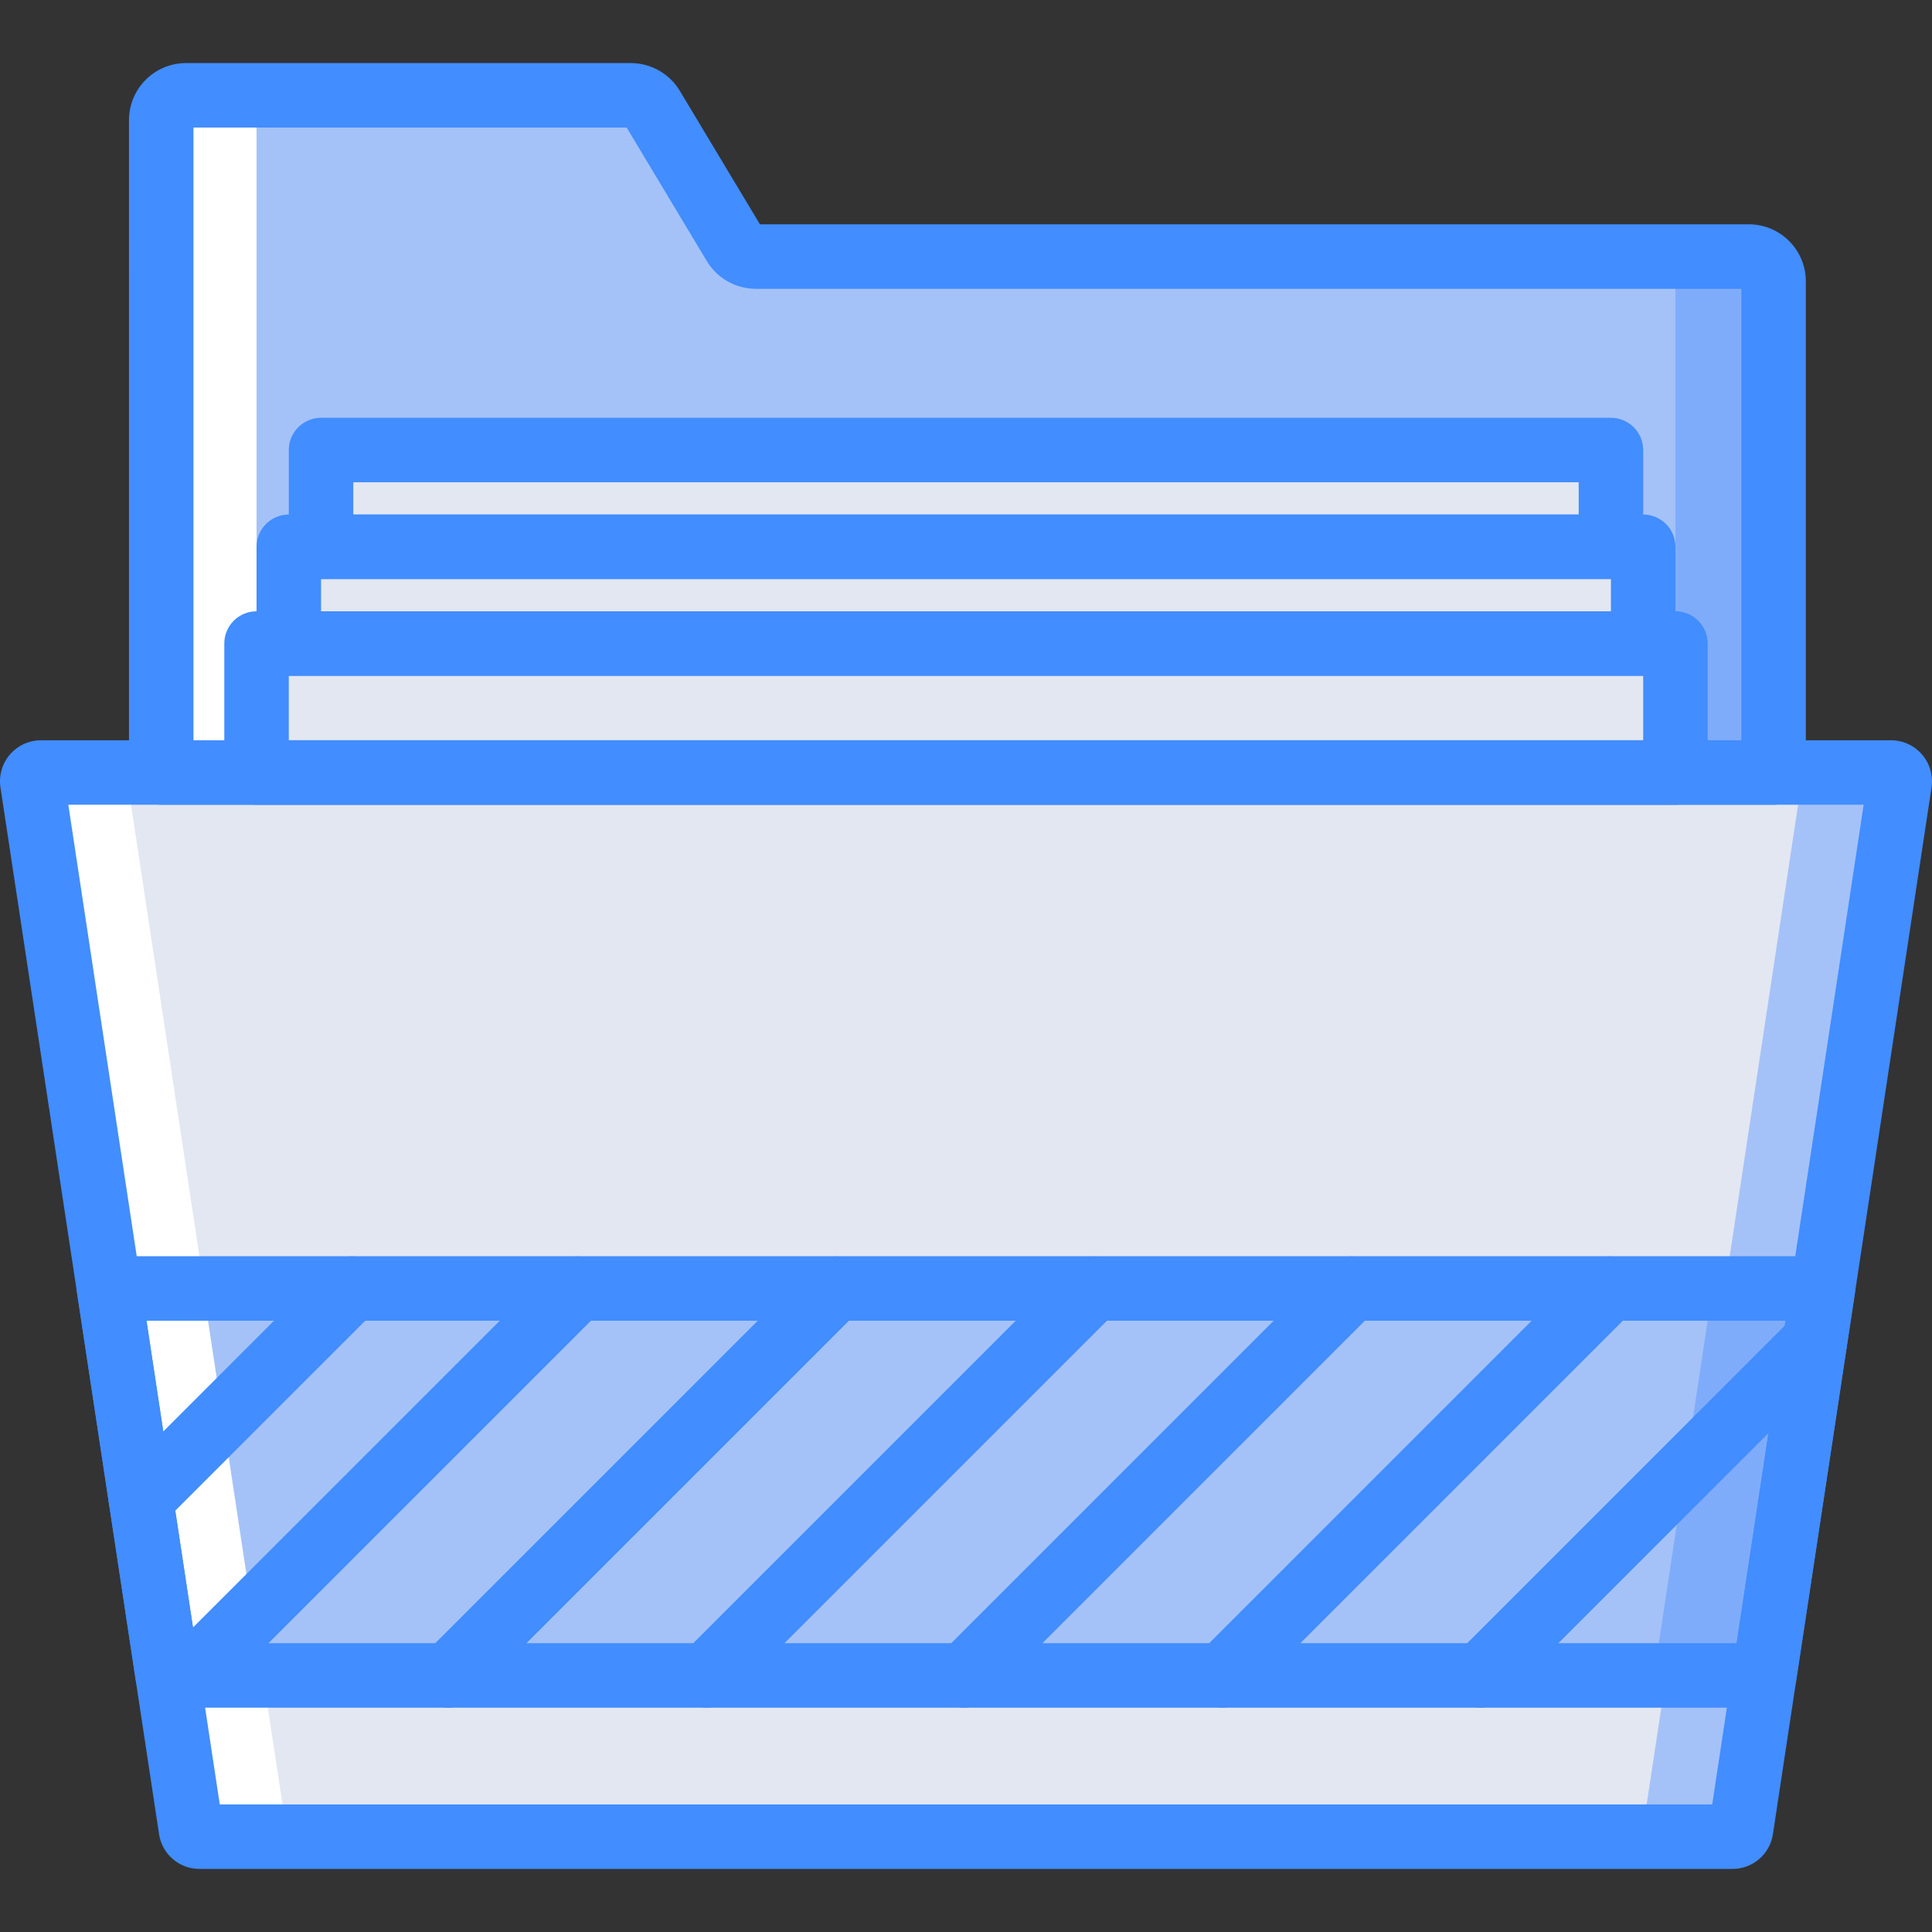<?xml version="1.0" encoding="iso-8859-1"?>
<!-- Generator: Adobe Illustrator 19.0.0, SVG Export Plug-In . SVG Version: 6.00 Build 0)  -->
<svg version="1.1" id="Capa_1" xmlns="http://www.w3.org/2000/svg" xmlns:xlink="http://www.w3.org/1999/xlink" x="0px" y="0px"
	 viewBox="0 0 511.248 511.248" style="enable-background:new 0 0 511.248 511.248;" xml:space="preserve">
<rect x="0" y="0" width="511.248" height="511.248" fill="#333333" stroke="none"/>
<g>
	<path style="fill:#FFFFFF;" d="M289.755,204.424V74.442c0-3.618-2.933-6.551-6.551-6.551h-83.606c-2.301,0-4.434-1.207-5.618-3.181
		l-21.783-36.305c-1.184-1.973-3.316-3.181-5.618-3.181H48.84c-3.618,0-6.551,2.933-6.551,6.551v172.649H289.755z"/>
	<path style="fill:#7FACFA;" d="M462.403,67.89h-83.606c-2.301,0-4.434-1.208-5.618-3.181l18.975,139.715h76.8V74.44
		C468.954,70.823,466.021,67.89,462.403,67.89L462.403,67.89z"/>
	<g>
		<path style="fill:#A4C2F7;" d="M443.355,204.424V74.442c0-3.618-2.933-6.551-6.551-6.551H204.422
			c-2.301,0-4.434-1.207-5.618-3.181l-21.783-36.305c-1.184-1.973-3.317-3.181-5.618-3.181H74.44c-3.618,0-6.551,2.933-6.551,6.551
			v172.649H443.355z"/>
		<path style="fill:#A4C2F7;" d="M458.057,486.024H323.888c-1.144,0-2.116-0.836-2.287-1.966l-41.966-276.975
			c-0.101-0.666,0.094-1.343,0.533-1.854c0.439-0.511,1.08-0.805,1.754-0.805h218.1c0.674,0,1.314,0.294,1.754,0.805
			c0.439,0.511,0.634,1.188,0.533,1.855l-41.966,276.975C460.172,485.189,459.2,486.024,458.057,486.024z"/>
	</g>
	<g>
		<rect x="67.888" y="170.29" style="fill:#E3E7F2;" width="375.467" height="34.133"/>
		<rect x="76.422" y="144.69" style="fill:#E3E7F2;" width="358.4" height="25.6"/>
		<rect x="84.955" y="119.09" style="fill:#E3E7F2;" width="341.333" height="25.6"/>
	</g>
	<path style="fill:#FFFFFF;" d="M185.743,486.024H51.574c-1.144,0-2.116-0.836-2.287-1.966L7.322,207.083
		c-0.101-0.666,0.094-1.343,0.533-1.854c0.439-0.511,1.08-0.805,1.754-0.805h218.1c0.674,0,1.314,0.294,1.754,0.805
		c0.439,0.511,0.634,1.188,0.533,1.855l-41.966,276.975C187.858,485.188,186.886,486.024,185.743,486.024z"/>
	<path style="fill:#E3E7F2;" d="M432.457,486.024H78.034c-1.144,0-2.116-0.836-2.287-1.966L33.782,207.083
		c-0.101-0.666,0.094-1.343,0.533-1.854c0.439-0.511,1.08-0.805,1.753-0.805h438.354c0.674,0,1.314,0.294,1.754,0.805
		c0.439,0.511,0.634,1.188,0.533,1.855l-41.966,276.975C434.572,485.189,433.6,486.024,432.457,486.024z"/>
	<polygon style="fill:#7FACFA;" points="466.89,443.357 482.404,340.957 119.088,340.957 134.602,443.357 	"/>
	<polygon style="fill:#A4C2F7;" points="437.663,443.357 453.177,340.957 53.757,340.957 69.271,443.357 	"/>
	<g>
		<path style="fill:#428DFF;" d="M458.43,494.557H52.813c-5.364,0.024-9.932-3.895-10.725-9.2l-41.967-277
			c-0.472-3.124,0.442-6.298,2.503-8.694c2.06-2.395,5.063-3.773,8.222-3.773h489.55c3.157,0.001,6.156,1.377,8.217,3.767
			c2.061,2.391,2.98,5.56,2.516,8.683l-41.975,276.992C468.373,490.648,463.802,494.579,458.43,494.557L458.43,494.557z
			 M58.155,477.49h394.933l40.075-264.533H18.08L58.155,477.49z"/>
		<path style="fill:#428DFF;" d="M469.33,212.957H42.664c-2.264,0.001-4.435-0.897-6.035-2.498
			c-1.601-1.601-2.499-3.772-2.498-6.035V31.774c0.01-8.326,6.757-15.073,15.083-15.083h117.742
			c5.297,0.015,10.201,2.796,12.933,7.333l21.208,35.333H462.78c8.327,0.009,15.074,6.757,15.084,15.083v129.983
			c0.001,2.264-0.897,4.435-2.498,6.035S471.594,212.958,469.33,212.957z M51.197,195.89h409.6V76.424H199.972
			c-5.297-0.015-10.201-2.796-12.933-7.333L165.83,33.757H51.197V195.89z"/>
		<path style="fill:#428DFF;" d="M443.355,212.957H67.888c-2.264,0.001-4.435-0.897-6.035-2.498s-2.499-3.772-2.498-6.035V170.29
			c-0.001-2.264,0.897-4.435,2.498-6.035s3.772-2.499,6.035-2.498h375.467c2.264-0.001,4.435,0.897,6.035,2.498
			c1.601,1.601,2.499,3.772,2.498,6.035v34.133c0.001,2.264-0.897,4.435-2.498,6.035C447.79,212.06,445.619,212.958,443.355,212.957
			z M76.422,195.89h358.4v-17.067h-358.4V195.89z"/>
		<path style="fill:#428DFF;" d="M434.822,178.824h-358.4c-2.264,0.001-4.435-0.897-6.035-2.498
			c-1.601-1.601-2.499-3.772-2.498-6.035v-25.6c-0.001-2.264,0.897-4.435,2.498-6.035c1.601-1.601,3.772-2.499,6.035-2.498h358.4
			c2.264-0.001,4.435,0.897,6.035,2.498c1.601,1.601,2.499,3.772,2.498,6.035v25.6c0.001,2.264-0.897,4.435-2.498,6.035
			C439.256,177.926,437.085,178.825,434.822,178.824L434.822,178.824z M84.955,161.757h341.333v-8.533H84.955V161.757z"/>
		<path style="fill:#428DFF;" d="M426.288,153.224H84.955c-2.264,0.001-4.435-0.897-6.035-2.498
			c-1.601-1.601-2.499-3.772-2.498-6.035v-25.6c-0.001-2.264,0.897-4.435,2.498-6.035c1.601-1.601,3.772-2.499,6.035-2.498h341.333
			c2.264-0.001,4.435,0.897,6.035,2.498c1.601,1.601,2.499,3.772,2.498,6.035v25.6c0.001,2.264-0.897,4.435-2.498,6.035
			C430.723,152.326,428.552,153.225,426.288,153.224z M93.488,136.157h324.267v-8.533H93.488V136.157z"/>
		<path style="fill:#428DFF;" d="M466.888,451.89H44.355c-4.22,0.001-7.806-3.085-8.433-7.258l-15.517-102.4
			c-0.373-2.457,0.345-4.955,1.965-6.84c1.62-1.885,3.983-2.969,6.468-2.968h453.567c2.486,0,4.848,1.084,6.468,2.968
			c1.62,1.885,2.338,4.383,1.965,6.84l-15.517,102.4C474.694,448.805,471.108,451.892,466.888,451.89L466.888,451.89z
			 M51.697,434.824h407.85l12.933-85.333H38.763L51.697,434.824z"/>
		<path style="fill:#428DFF;" d="M37.296,405.307c-3.451-0.001-6.562-2.08-7.882-5.268c-1.32-3.188-0.591-6.858,1.849-9.298
			l55.817-55.817c3.336-3.308,8.719-3.296,12.041,0.025c3.322,3.322,3.334,8.704,0.026,12.041L43.33,402.807
			C41.732,404.41,39.56,405.31,37.296,405.307z"/>
		<path style="fill:#428DFF;" d="M50.447,451.89c-3.451-0.001-6.562-2.08-7.882-5.268c-1.32-3.188-0.591-6.858,1.849-9.298
			l102.4-102.4c3.339-3.29,8.707-3.271,12.022,0.044c3.315,3.315,3.335,8.683,0.044,12.022l-102.4,102.4
			C54.882,450.993,52.71,451.893,50.447,451.89z"/>
		<path style="fill:#428DFF;" d="M118.713,451.89c-3.451-0.001-6.562-2.08-7.882-5.268c-1.32-3.188-0.591-6.858,1.849-9.298
			l102.4-102.4c3.339-3.29,8.707-3.271,12.022,0.044c3.315,3.315,3.335,8.683,0.044,12.022l-102.4,102.4
			C123.148,450.993,120.977,451.893,118.713,451.89z"/>
		<path style="fill:#428DFF;" d="M186.98,451.89c-3.451-0.001-6.562-2.08-7.882-5.268c-1.32-3.188-0.591-6.858,1.849-9.298
			l102.4-102.4c3.339-3.29,8.707-3.271,12.022,0.044c3.315,3.315,3.335,8.683,0.044,12.022l-102.4,102.4
			C191.415,450.993,189.244,451.893,186.98,451.89z"/>
		<path style="fill:#428DFF;" d="M255.247,451.89c-3.451-0.001-6.562-2.08-7.882-5.268s-0.591-6.858,1.849-9.298l102.4-102.4
			c3.339-3.29,8.707-3.271,12.022,0.044c3.315,3.315,3.335,8.683,0.044,12.022l-102.4,102.4
			C259.682,450.993,257.51,451.893,255.247,451.89z"/>
		<path style="fill:#428DFF;" d="M323.513,451.89c-3.451-0.001-6.562-2.08-7.882-5.268s-0.591-6.858,1.849-9.298l102.4-102.4
			c3.339-3.29,8.707-3.271,12.022,0.044c3.315,3.315,3.335,8.683,0.044,12.022l-102.4,102.4
			C327.948,450.993,325.777,451.893,323.513,451.89z"/>
		<path style="fill:#428DFF;" d="M391.78,451.89c-3.451-0.001-6.562-2.08-7.882-5.268c-1.32-3.188-0.591-6.858,1.849-9.298
			l88.516-88.516c3.337-3.304,8.716-3.29,12.036,0.03s3.334,8.699,0.031,12.036l-88.517,88.516
			C396.215,450.993,394.044,451.893,391.78,451.89z"/>
	</g>
</g>
<g>
</g>
<g>
</g>
<g>
</g>
<g>
</g>
<g>
</g>
<g>
</g>
<g>
</g>
<g>
</g>
<g>
</g>
<g>
</g>
<g>
</g>
<g>
</g>
<g>
</g>
<g>
</g>
<g>
</g>
</svg>
